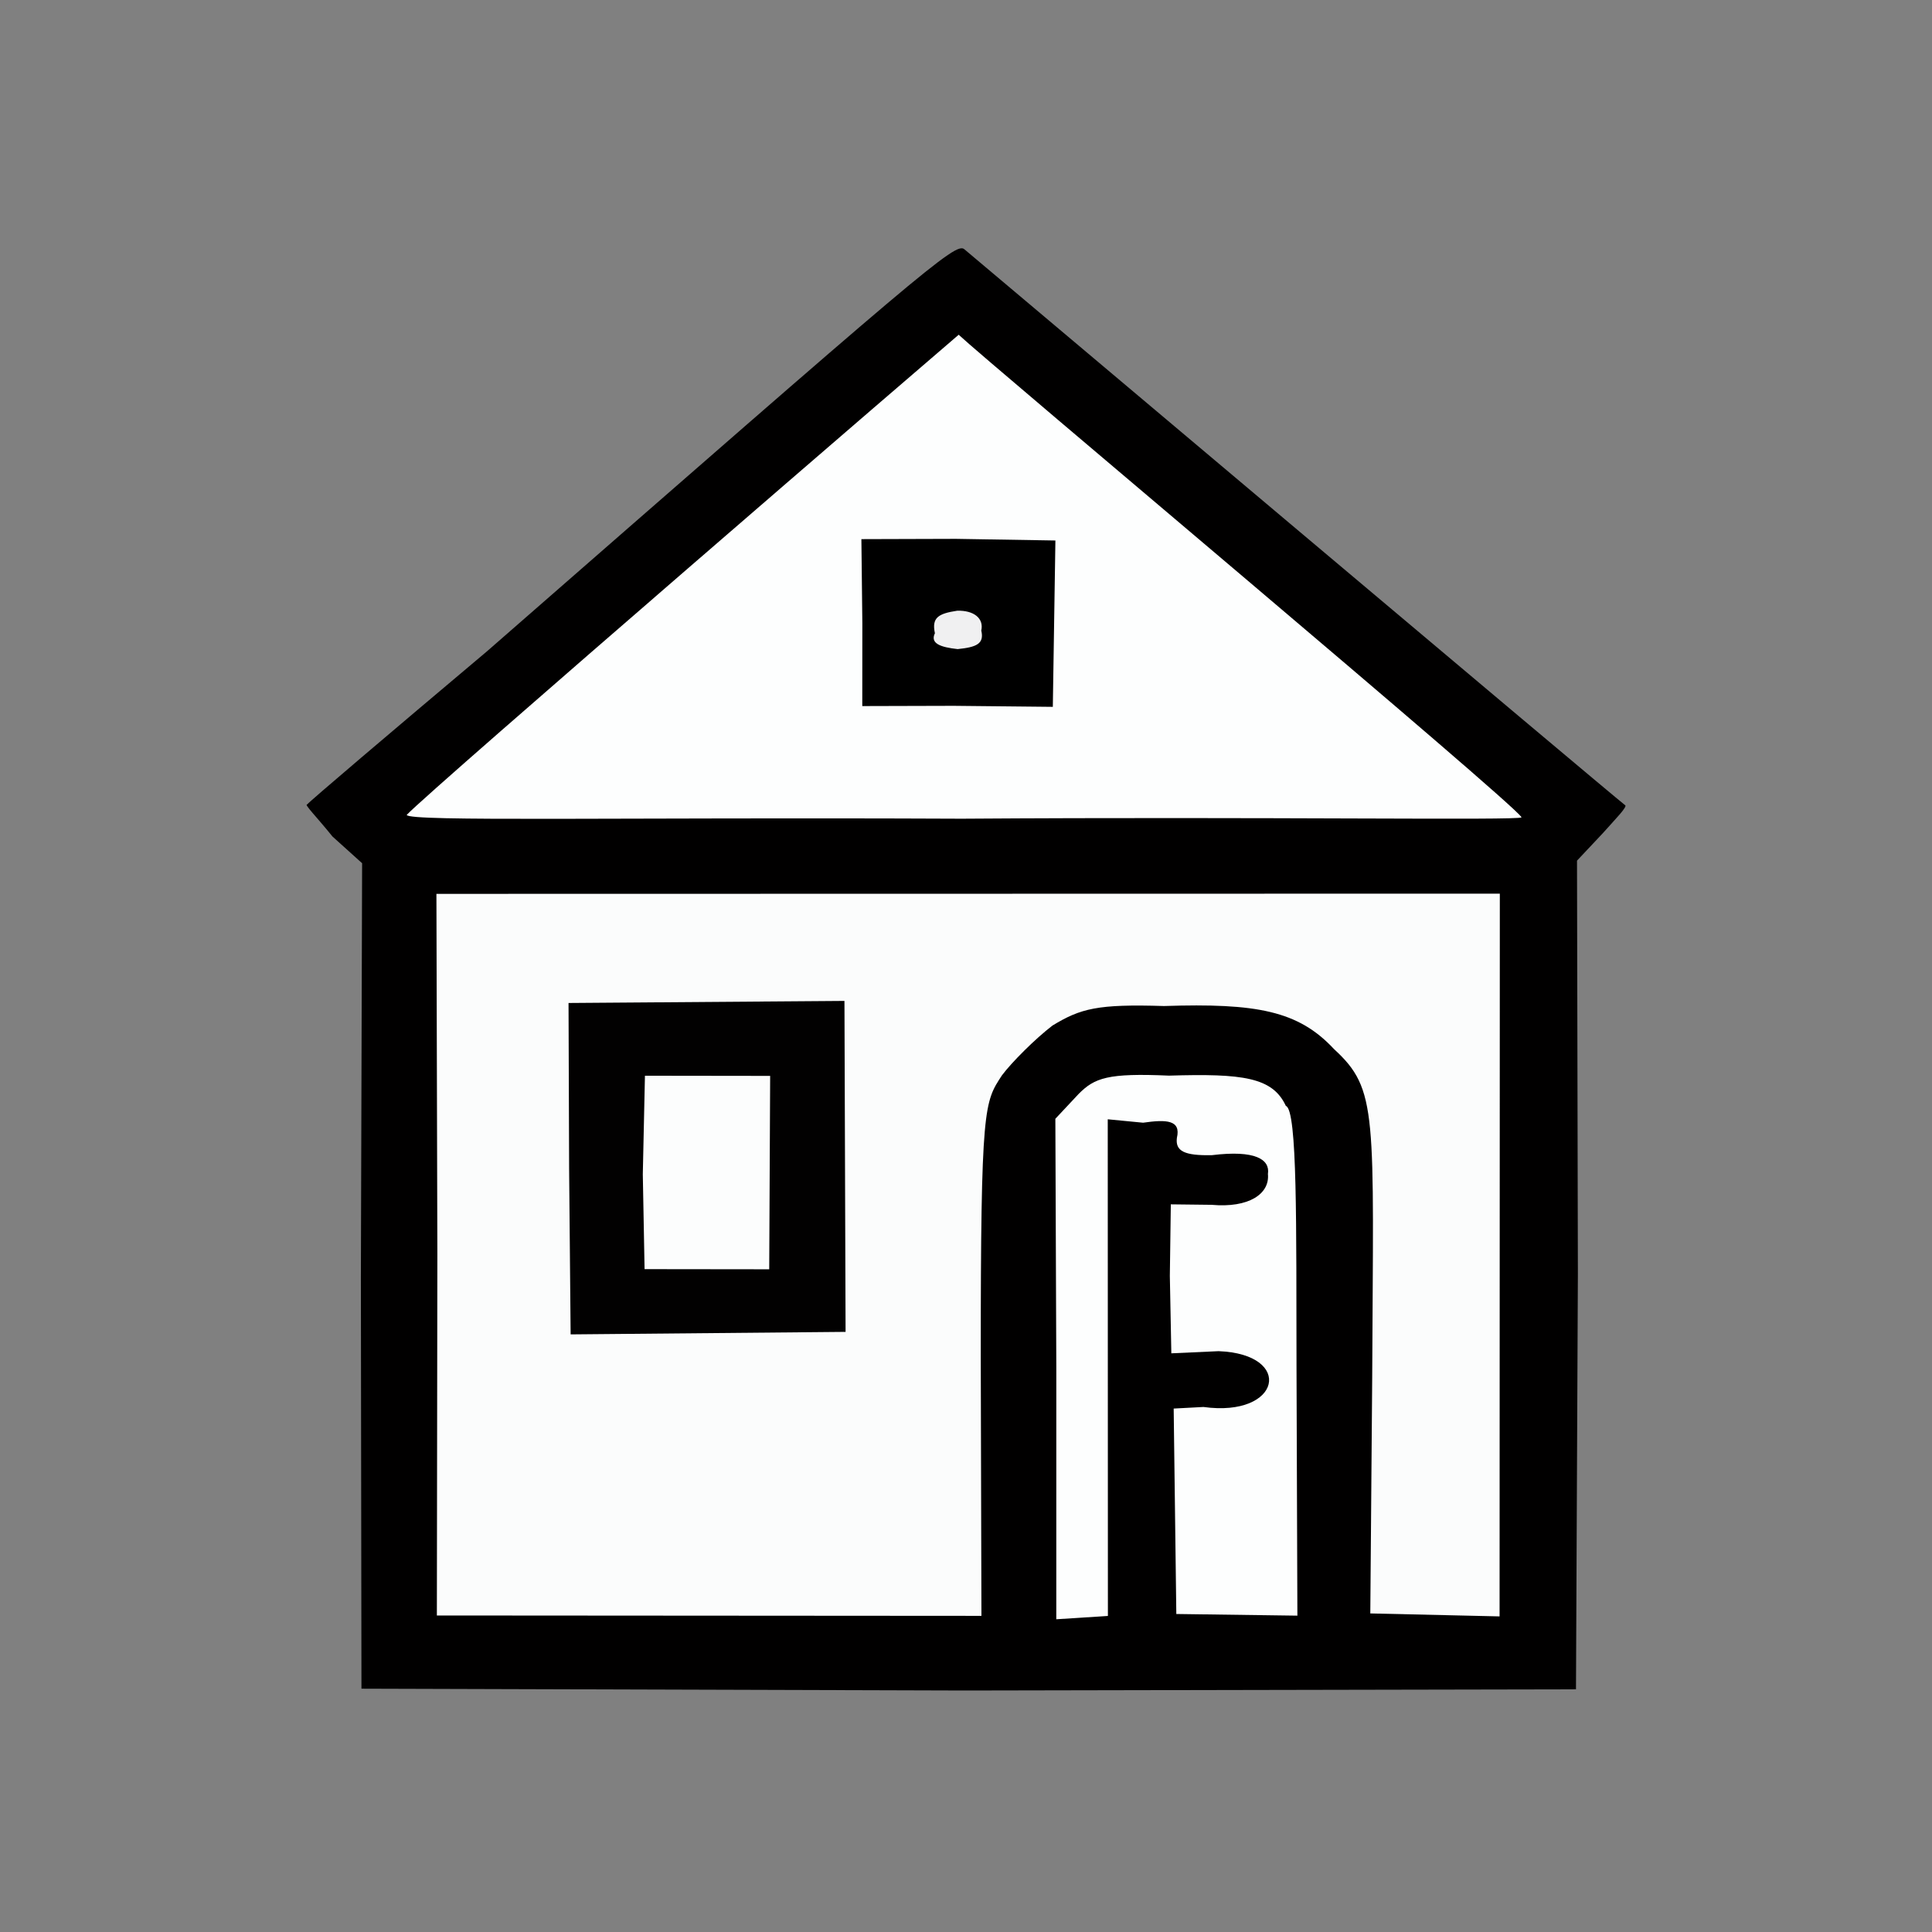 <?xml version="1.0" ?>
<svg xmlns="http://www.w3.org/2000/svg" version="1.1" width="224" height="224">
  <rect width="100%" height="100%" fill="#808080" stroke="none"/>
  <defs/>
  <g>
    <path d="M 41.841 148.103 L 41.984 100.084 L 38.545 96.983 C 36.776 94.775 35.201 93.212 35.618 93.266 C 35.774 93.01 45.14 85.044 56.475 75.503 C 107.252 31.161 110.807 28.0 111.817 28.907 C 114.221 30.915 186.827 92.142 188.394 93.334 C 188.799 93.451 187.328 94.922 185.846 96.589 L 182.841 99.785 L 182.943 147.664 L 182.722 195.862 L 111.928 196.0 L 41.908 195.79 L 41.841 148.103" stroke-width="1.0" fill="rgb(1, 0, 0)" opacity="0.998"/>
    <path d="M 50.709 145.423 L 50.599 103.636 L 173.893 103.611 L 173.864 187.409 L 158.875 187.064 L 159.096 159.68 C 159.233 128.979 159.791 126.345 154.664 121.629 C 150.542 117.198 145.713 116.288 134.958 116.641 C 127.248 116.401 125.301 116.916 122.032 118.9 C 120 120.457 117.271 123.198 116.17 124.673 C 114.133 127.803 113.705 128.064 113.711 157.409 L 113.789 187.346 L 50.651 187.303 L 50.709 145.423" stroke-width="1.0" fill="rgb(252, 253, 253)" opacity="0.995"/>
    <path d="M 122.471 158.592 L 122.36 129.716 L 125.052 126.84 C 126.911 124.967 128.431 124.394 135.53 124.711 C 144.088 124.451 147.541 124.897 149.083 128.216 C 150.445 128.693 150.281 142.247 150.32 158.479 L 150.422 187.322 L 136.385 187.13 L 136.079 163.311 L 139.529 163.128 C 148.557 164.373 150.069 156.99 141.284 156.657 L 135.807 156.907 L 135.633 147.93 L 135.747 139.634 L 140.47 139.689 C 144.794 140.077 147.23 138.423 147.006 136.118 C 147.268 134.426 145.55 133.314 140.523 133.931 C 137.314 134.004 136.251 133.464 136.453 131.919 C 136.939 129.849 135.244 129.776 132.532 130.169 L 128.434 129.772 L 128.452 187.355 L 122.469 187.741 L 122.471 158.592" stroke-width="1.0" fill="rgb(253, 254, 254)" opacity="0.997"/>
    <path d="M 47.155 94.484 C 49.527 91.881 110.322 39.486 111.152 38.811 C 114.401 41.889 175.61 93.182 176.415 94.765 C 176.081 95.146 147.162 94.679 111.507 94.922 C 71.516 94.744 47.381 95.285 47.155 94.484" stroke-width="1.0" fill="rgb(253, 254, 254)" opacity="0.997"/>
    <path d="M 65.985 135.548 L 65.917 116.289 L 97.908 116.048 L 98.038 154.42 L 66.16 154.712 L 65.985 135.548" stroke-width="1.0" fill="rgb(2, 1, 1)" opacity="0.993"/>
    <path d="M 99.982 72.267 L 99.871 62.509 L 110.838 62.476 L 122.366 62.666 L 122.066 81.953 L 110.572 81.835 L 99.974 81.864 L 99.982 72.267" stroke-width="1.0" fill="rgb(0, 0, 0)" opacity="0.997"/>
    <path d="M 74.528 136.153 L 74.776 124.722 L 89.293 124.741 L 89.185 147.164 L 74.733 147.147 L 74.528 136.153" stroke-width="1.0" fill="rgb(253, 254, 254)" opacity="0.996"/>
    <path d="M 108.394 73.418 C 108.006 71.607 108.79 71.138 110.984 70.807 C 112.893 70.755 114.097 71.682 113.772 73.11 C 114.145 74.658 113.18 75.04 111.032 75.258 C 109.042 75.04 107.823 74.608 108.394 73.418" stroke-width="1.0" fill="rgb(247, 247, 248)" opacity="0.971"/>
  </g>
</svg>
